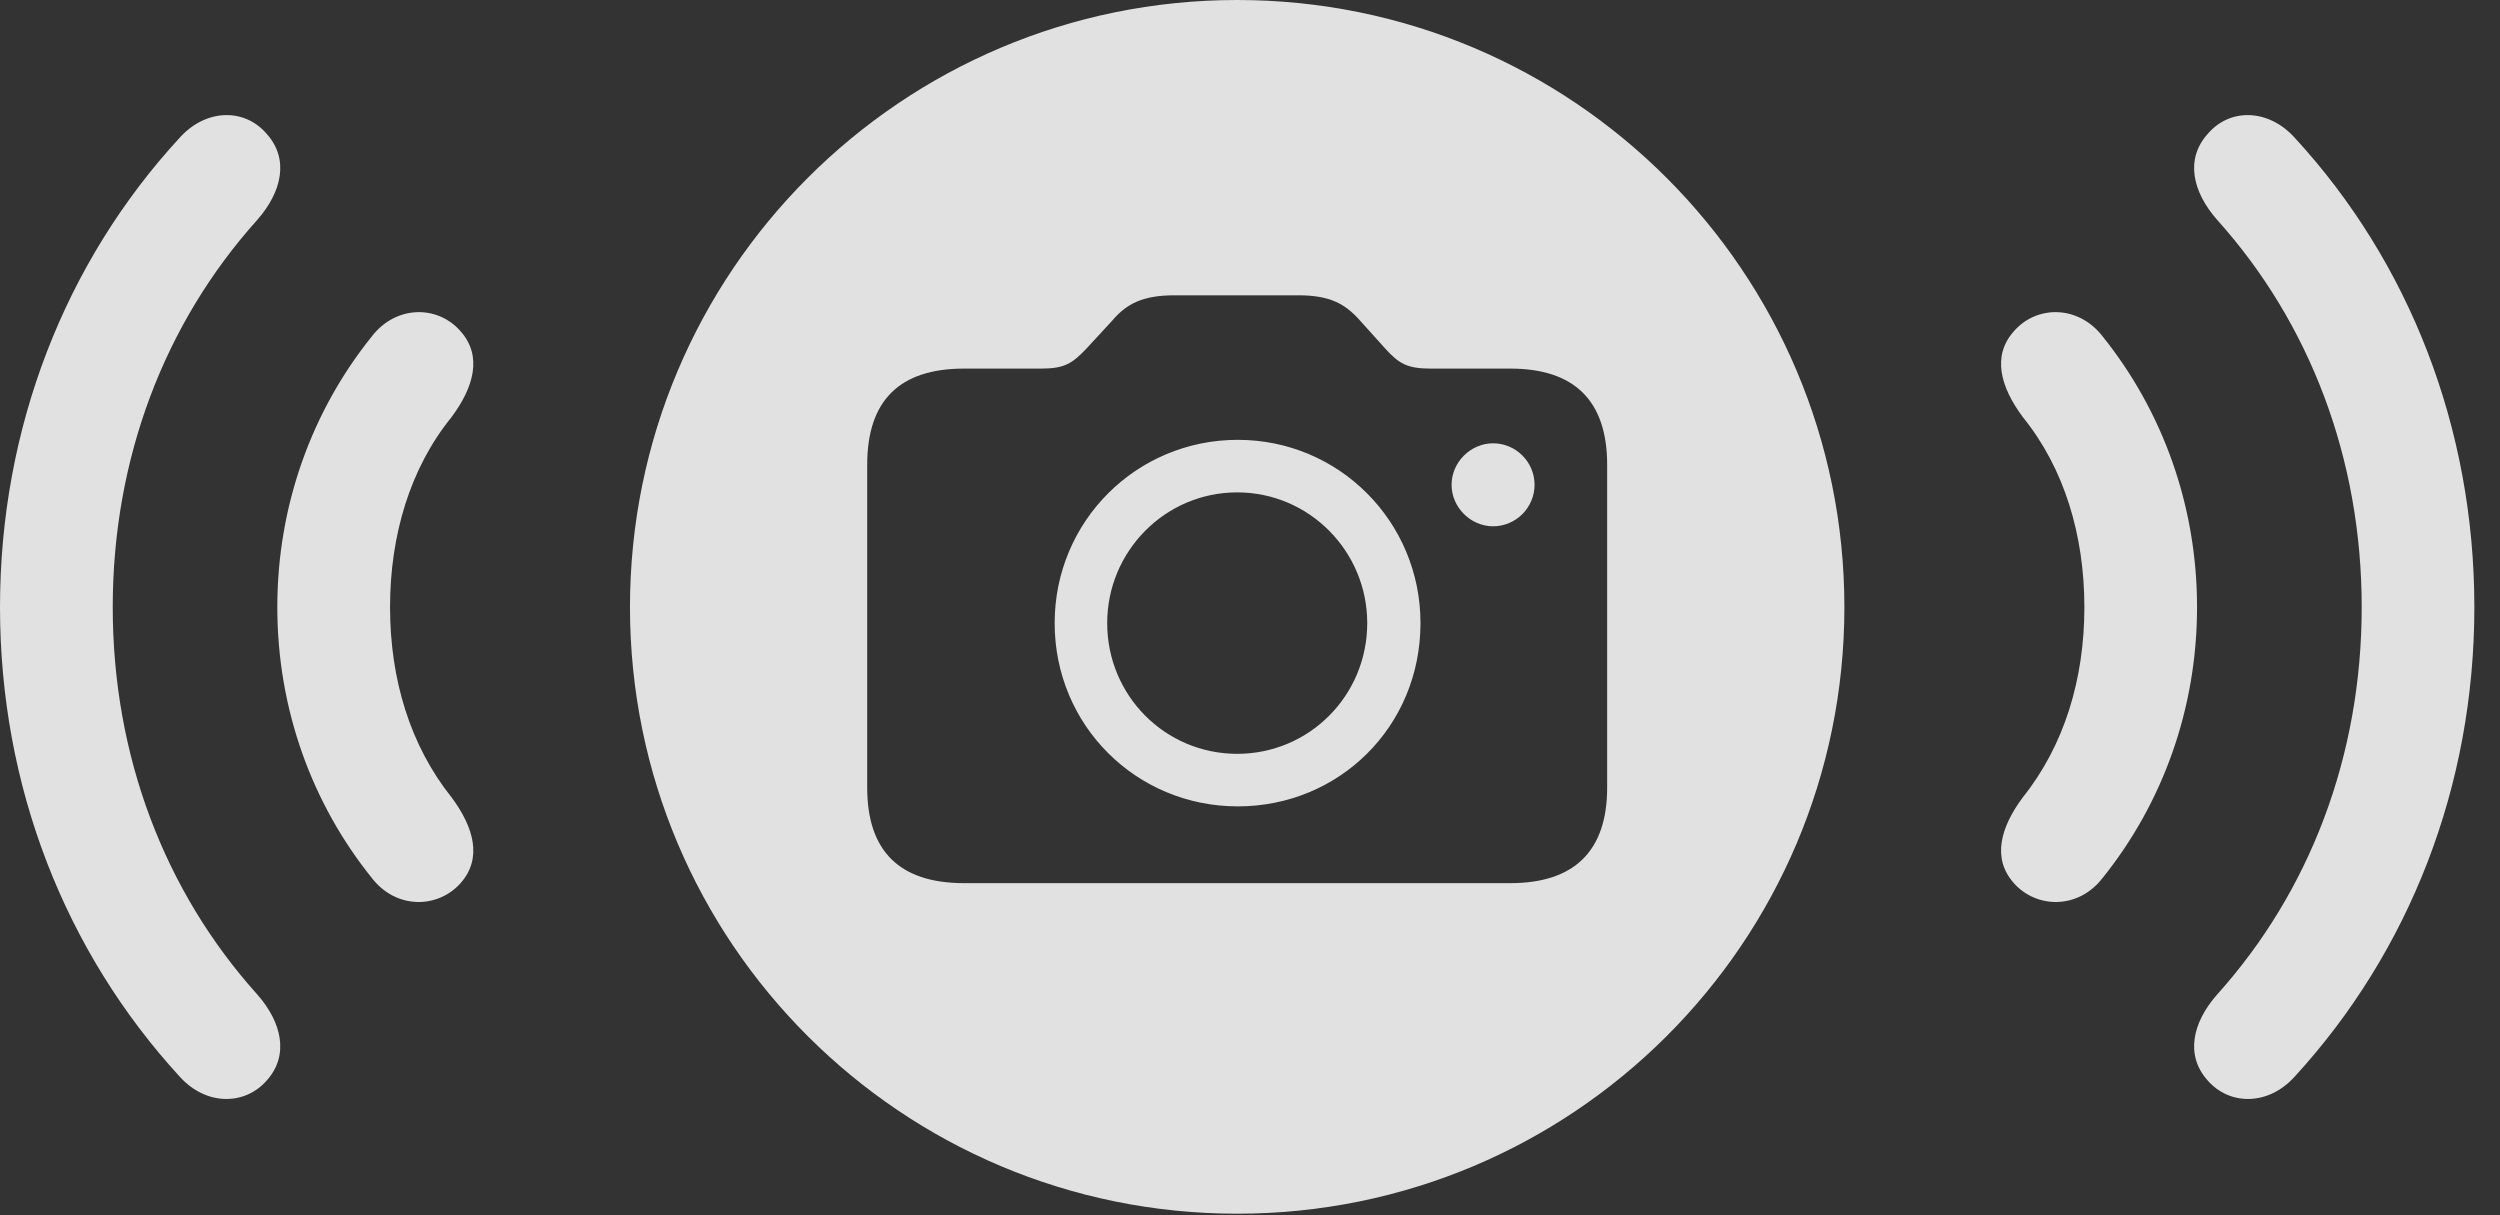 <?xml version="1.0" encoding="UTF-8"?>
<!--Generator: Apple Native CoreSVG 341-->
<!DOCTYPE svg
PUBLIC "-//W3C//DTD SVG 1.1//EN"
       "http://www.w3.org/Graphics/SVG/1.1/DTD/svg11.dtd">
<svg version="1.1" xmlns="http://www.w3.org/2000/svg" xmlns:xlink="http://www.w3.org/1999/xlink" viewBox="0 0 35.303 17.158">
 <rect x="0" y="0" width="35.303" height="17.158" fill="#333333" stroke="none"/>
 <g>
  <rect height="17.158" opacity="0" width="35.303" x="0" y="0"/>
  <path d="M3.77 1.895C4.082 2.246 3.984 2.705 3.633 3.105C2.324 4.561 1.592 6.475 1.592 8.574C1.592 10.674 2.324 12.588 3.633 14.043C3.984 14.443 4.082 14.902 3.77 15.254C3.457 15.615 2.91 15.615 2.539 15.205C0.918 13.438 0 11.104 0 8.574C0 6.045 0.918 3.701 2.539 1.943C2.91 1.533 3.457 1.523 3.77 1.895ZM32.402 1.943C34.023 3.701 34.941 6.045 34.941 8.574C34.941 11.104 34.023 13.438 32.402 15.205C32.031 15.615 31.484 15.615 31.172 15.254C30.859 14.902 30.957 14.443 31.309 14.043C32.617 12.588 33.35 10.674 33.35 8.574C33.35 6.475 32.617 4.561 31.309 3.105C30.957 2.705 30.859 2.246 31.172 1.895C31.484 1.523 32.031 1.533 32.402 1.943Z" fill="white" fill-opacity="0.85"/>
  <path d="M6.504 4.678C6.816 5.029 6.689 5.469 6.377 5.889C5.791 6.611 5.508 7.559 5.508 8.574C5.508 9.59 5.791 10.527 6.377 11.26C6.689 11.68 6.816 12.119 6.504 12.471C6.182 12.832 5.596 12.842 5.254 12.402C4.404 11.348 3.916 10.01 3.916 8.574C3.916 7.139 4.404 5.801 5.254 4.746C5.596 4.307 6.182 4.307 6.504 4.678ZM29.688 4.746C30.537 5.801 31.025 7.139 31.025 8.574C31.025 10.01 30.537 11.348 29.688 12.402C29.346 12.842 28.76 12.832 28.438 12.471C28.125 12.119 28.252 11.68 28.564 11.26C29.15 10.527 29.434 9.59 29.434 8.574C29.434 7.559 29.15 6.611 28.564 5.889C28.252 5.469 28.125 5.029 28.438 4.678C28.76 4.307 29.346 4.307 29.688 4.746Z" fill="white" fill-opacity="0.85"/>
  <path d="M26.045 8.574C26.045 13.31 22.207 17.139 17.471 17.139C12.734 17.139 8.896 13.31 8.896 8.574C8.896 3.838 12.734 0 17.471 0C22.207 0 26.045 3.838 26.045 8.574ZM16.582 4.17C16.143 4.17 15.908 4.287 15.703 4.531L15.342 4.922C15.146 5.127 15.039 5.205 14.707 5.205L13.613 5.205C12.705 5.205 12.246 5.654 12.246 6.562L12.246 11.123C12.246 12.021 12.705 12.471 13.613 12.471L21.328 12.471C22.227 12.471 22.695 12.021 22.695 11.123L22.695 6.562C22.695 5.654 22.227 5.205 21.328 5.205L20.205 5.205C19.873 5.205 19.756 5.137 19.561 4.922L19.209 4.531C18.994 4.287 18.779 4.17 18.33 4.17ZM20.059 8.799C20.059 10.264 18.906 11.387 17.48 11.387C16.045 11.387 14.893 10.244 14.893 8.799C14.893 7.363 16.045 6.211 17.48 6.211C18.906 6.211 20.059 7.363 20.059 8.799ZM15.635 8.799C15.635 9.824 16.455 10.645 17.471 10.645C18.486 10.645 19.307 9.824 19.307 8.799C19.307 7.783 18.486 6.953 17.471 6.953C16.455 6.953 15.635 7.783 15.635 8.799ZM21.67 6.846C21.67 7.168 21.406 7.432 21.084 7.432C20.771 7.432 20.498 7.168 20.498 6.846C20.498 6.523 20.771 6.26 21.084 6.26C21.406 6.26 21.67 6.523 21.67 6.846Z" fill="white" fill-opacity="0.85"/>
 </g>
</svg>
